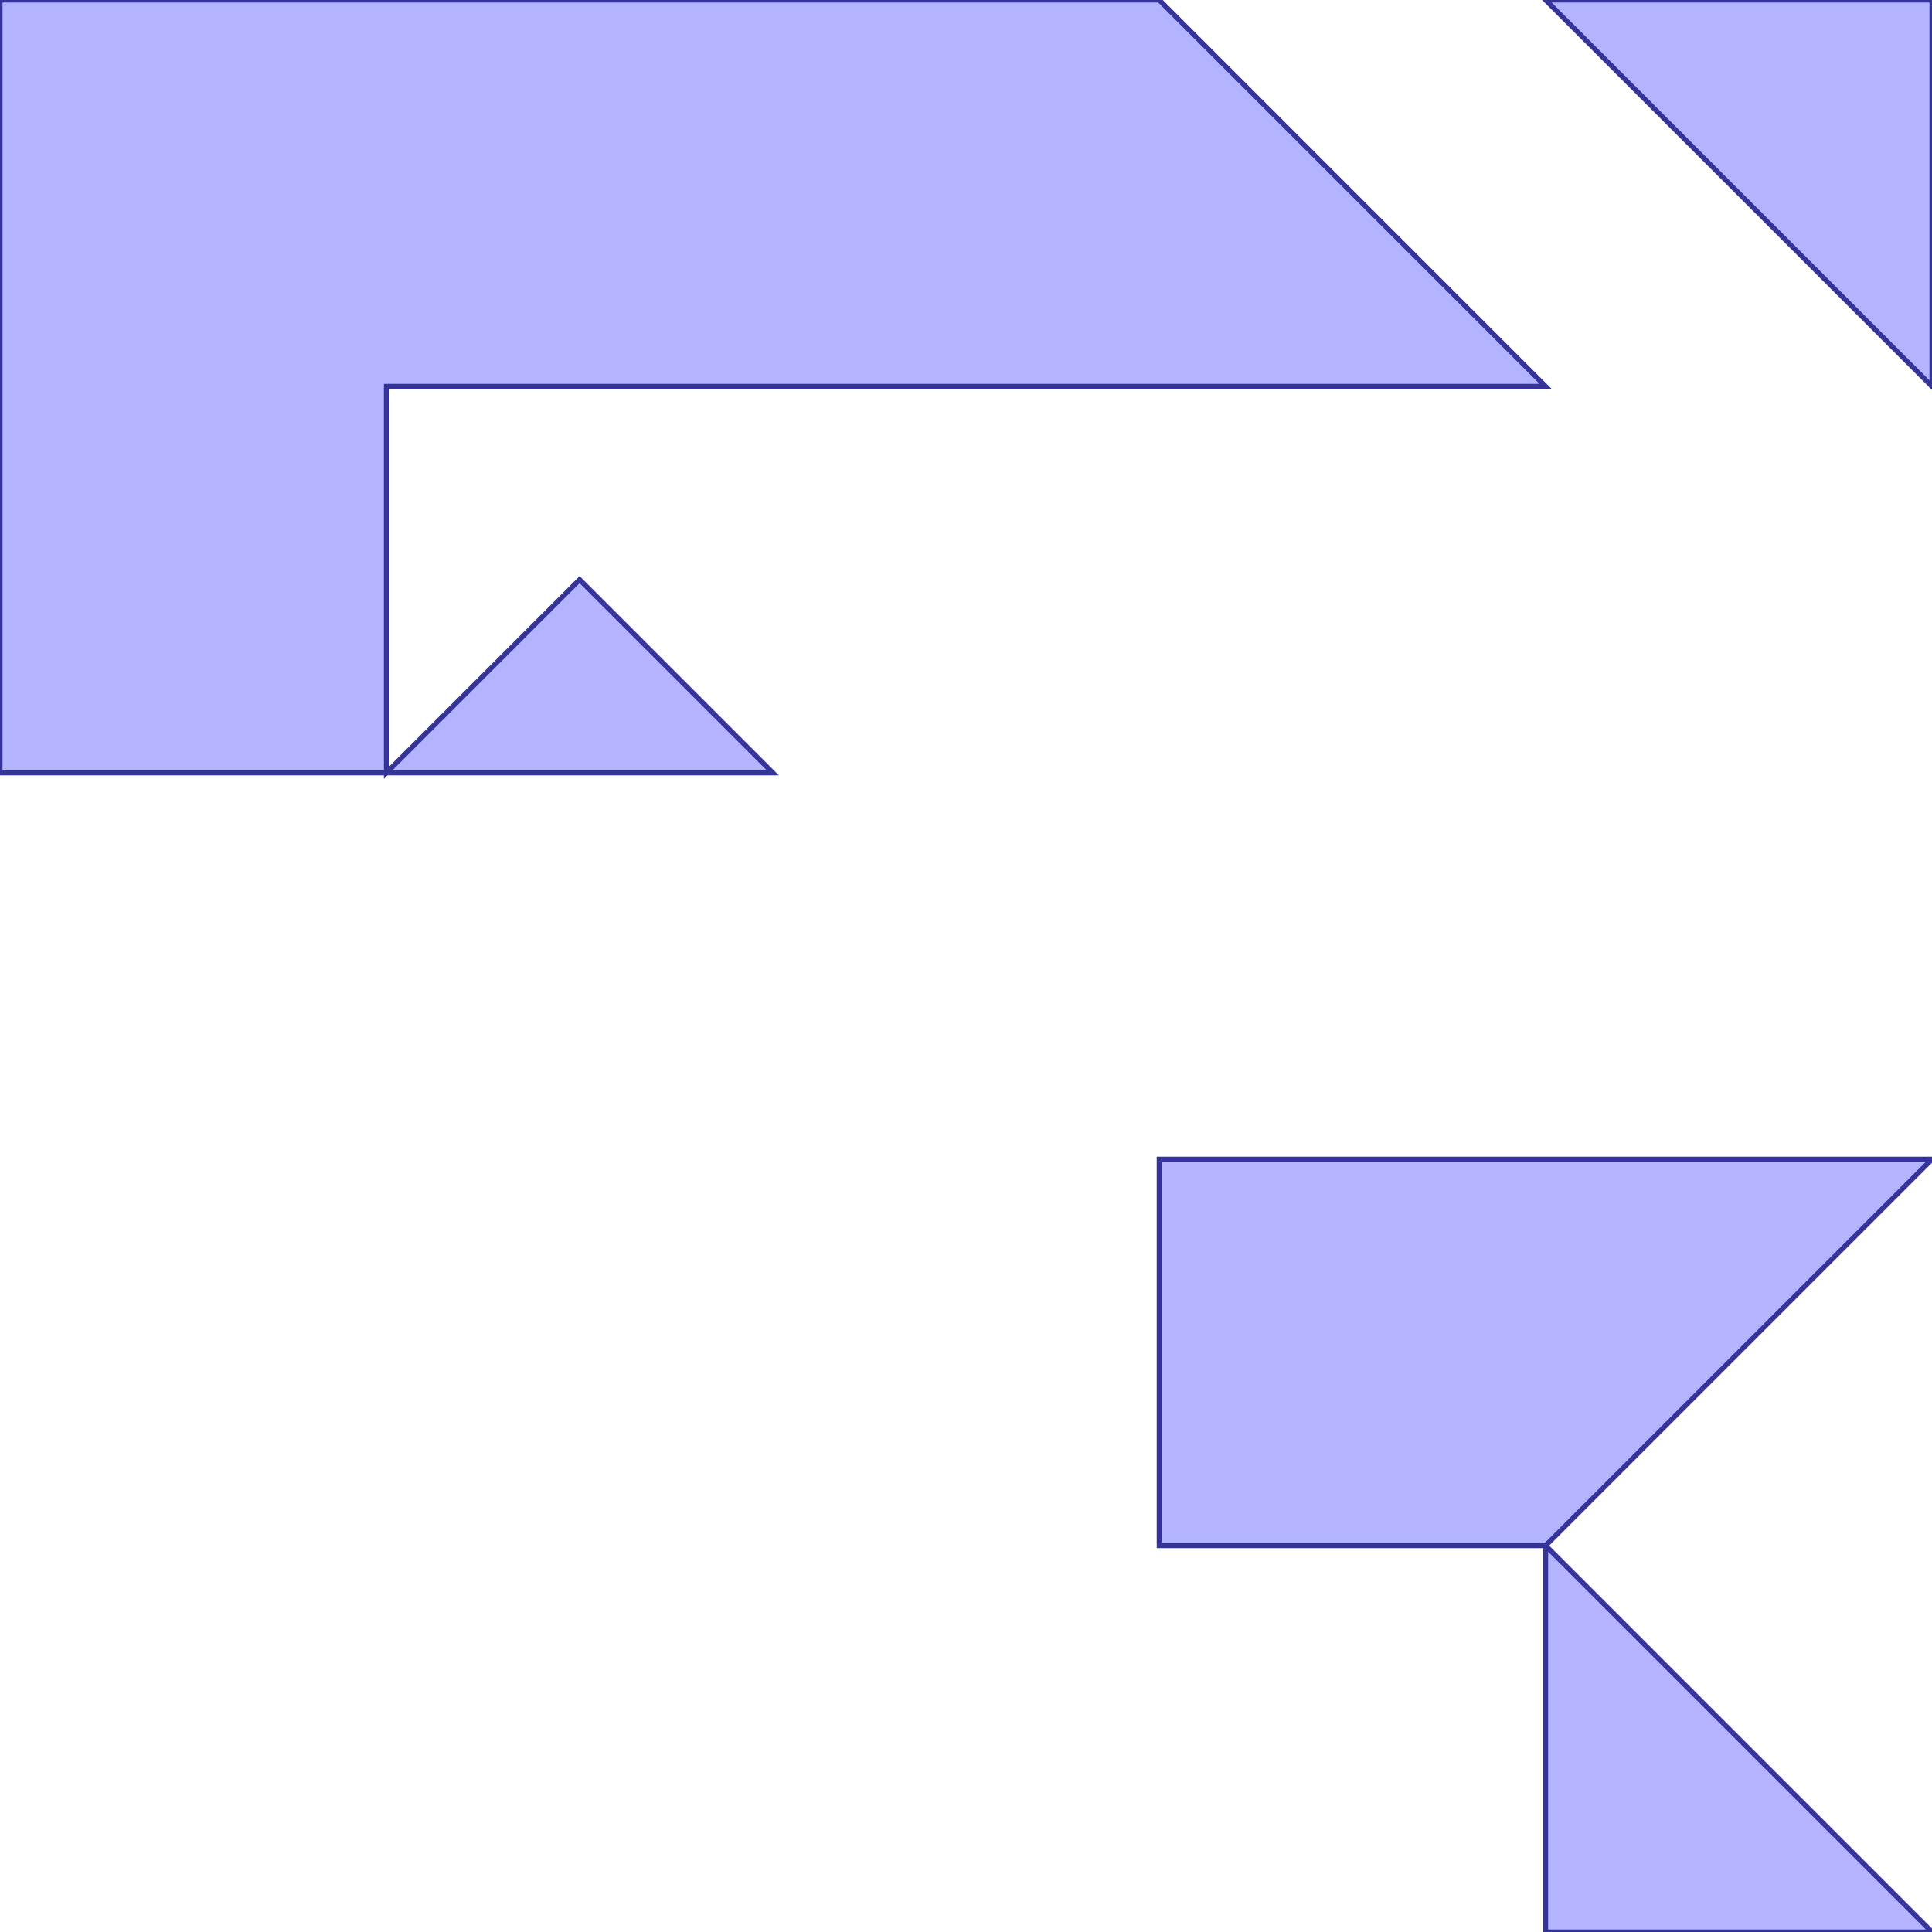 <?xml version="1.0" standalone="no"?>
<!DOCTYPE svg PUBLIC "-//W3C//DTD SVG 1.1//EN"
"http://www.w3.org/Graphics/SVG/1.1/DTD/svg11.dtd">
<svg  version="1.1" xmlns="http://www.w3.org/2000/svg" xmlns:xlink="http://www.w3.org/1999/xlink" viewBox="0 0 5 5">
<g title="A + B (CGAL Real)" fill-rule="evenodd">
<path d="M 0,0 L 3.0,0 L 4.0,1.0 L 3.0,1.0 L 2.0,1.0 L 1.0,1.0 L 1.0,2.0 L 1.5,1.5 L 2.0,2.0 L 1.0,2.0 L 0,2.0 L 0,0 z" style="fill-opacity:0.3;fill:rgb(0,0,255);stroke:rgb(51,51,153);stroke-width:0.013" />
<path d="M 3.0,3.0 L 5.0,3.0 L 4.0,4.0 L 4.5,4.5 L 5.0,5.0 L 4.0,5.0 L 4.0,4.0 L 3.0,4.0 L 3.0,3.0 z" style="fill-opacity:0.3;fill:rgb(0,0,255);stroke:rgb(51,51,153);stroke-width:0.013" />
<path d="M 5.0,0 L 5.0,1.0 L 4.0,0 L 5.0,0 z" style="fill-opacity:0.3;fill:rgb(0,0,255);stroke:rgb(51,51,153);stroke-width:0.013" />
</g></svg>